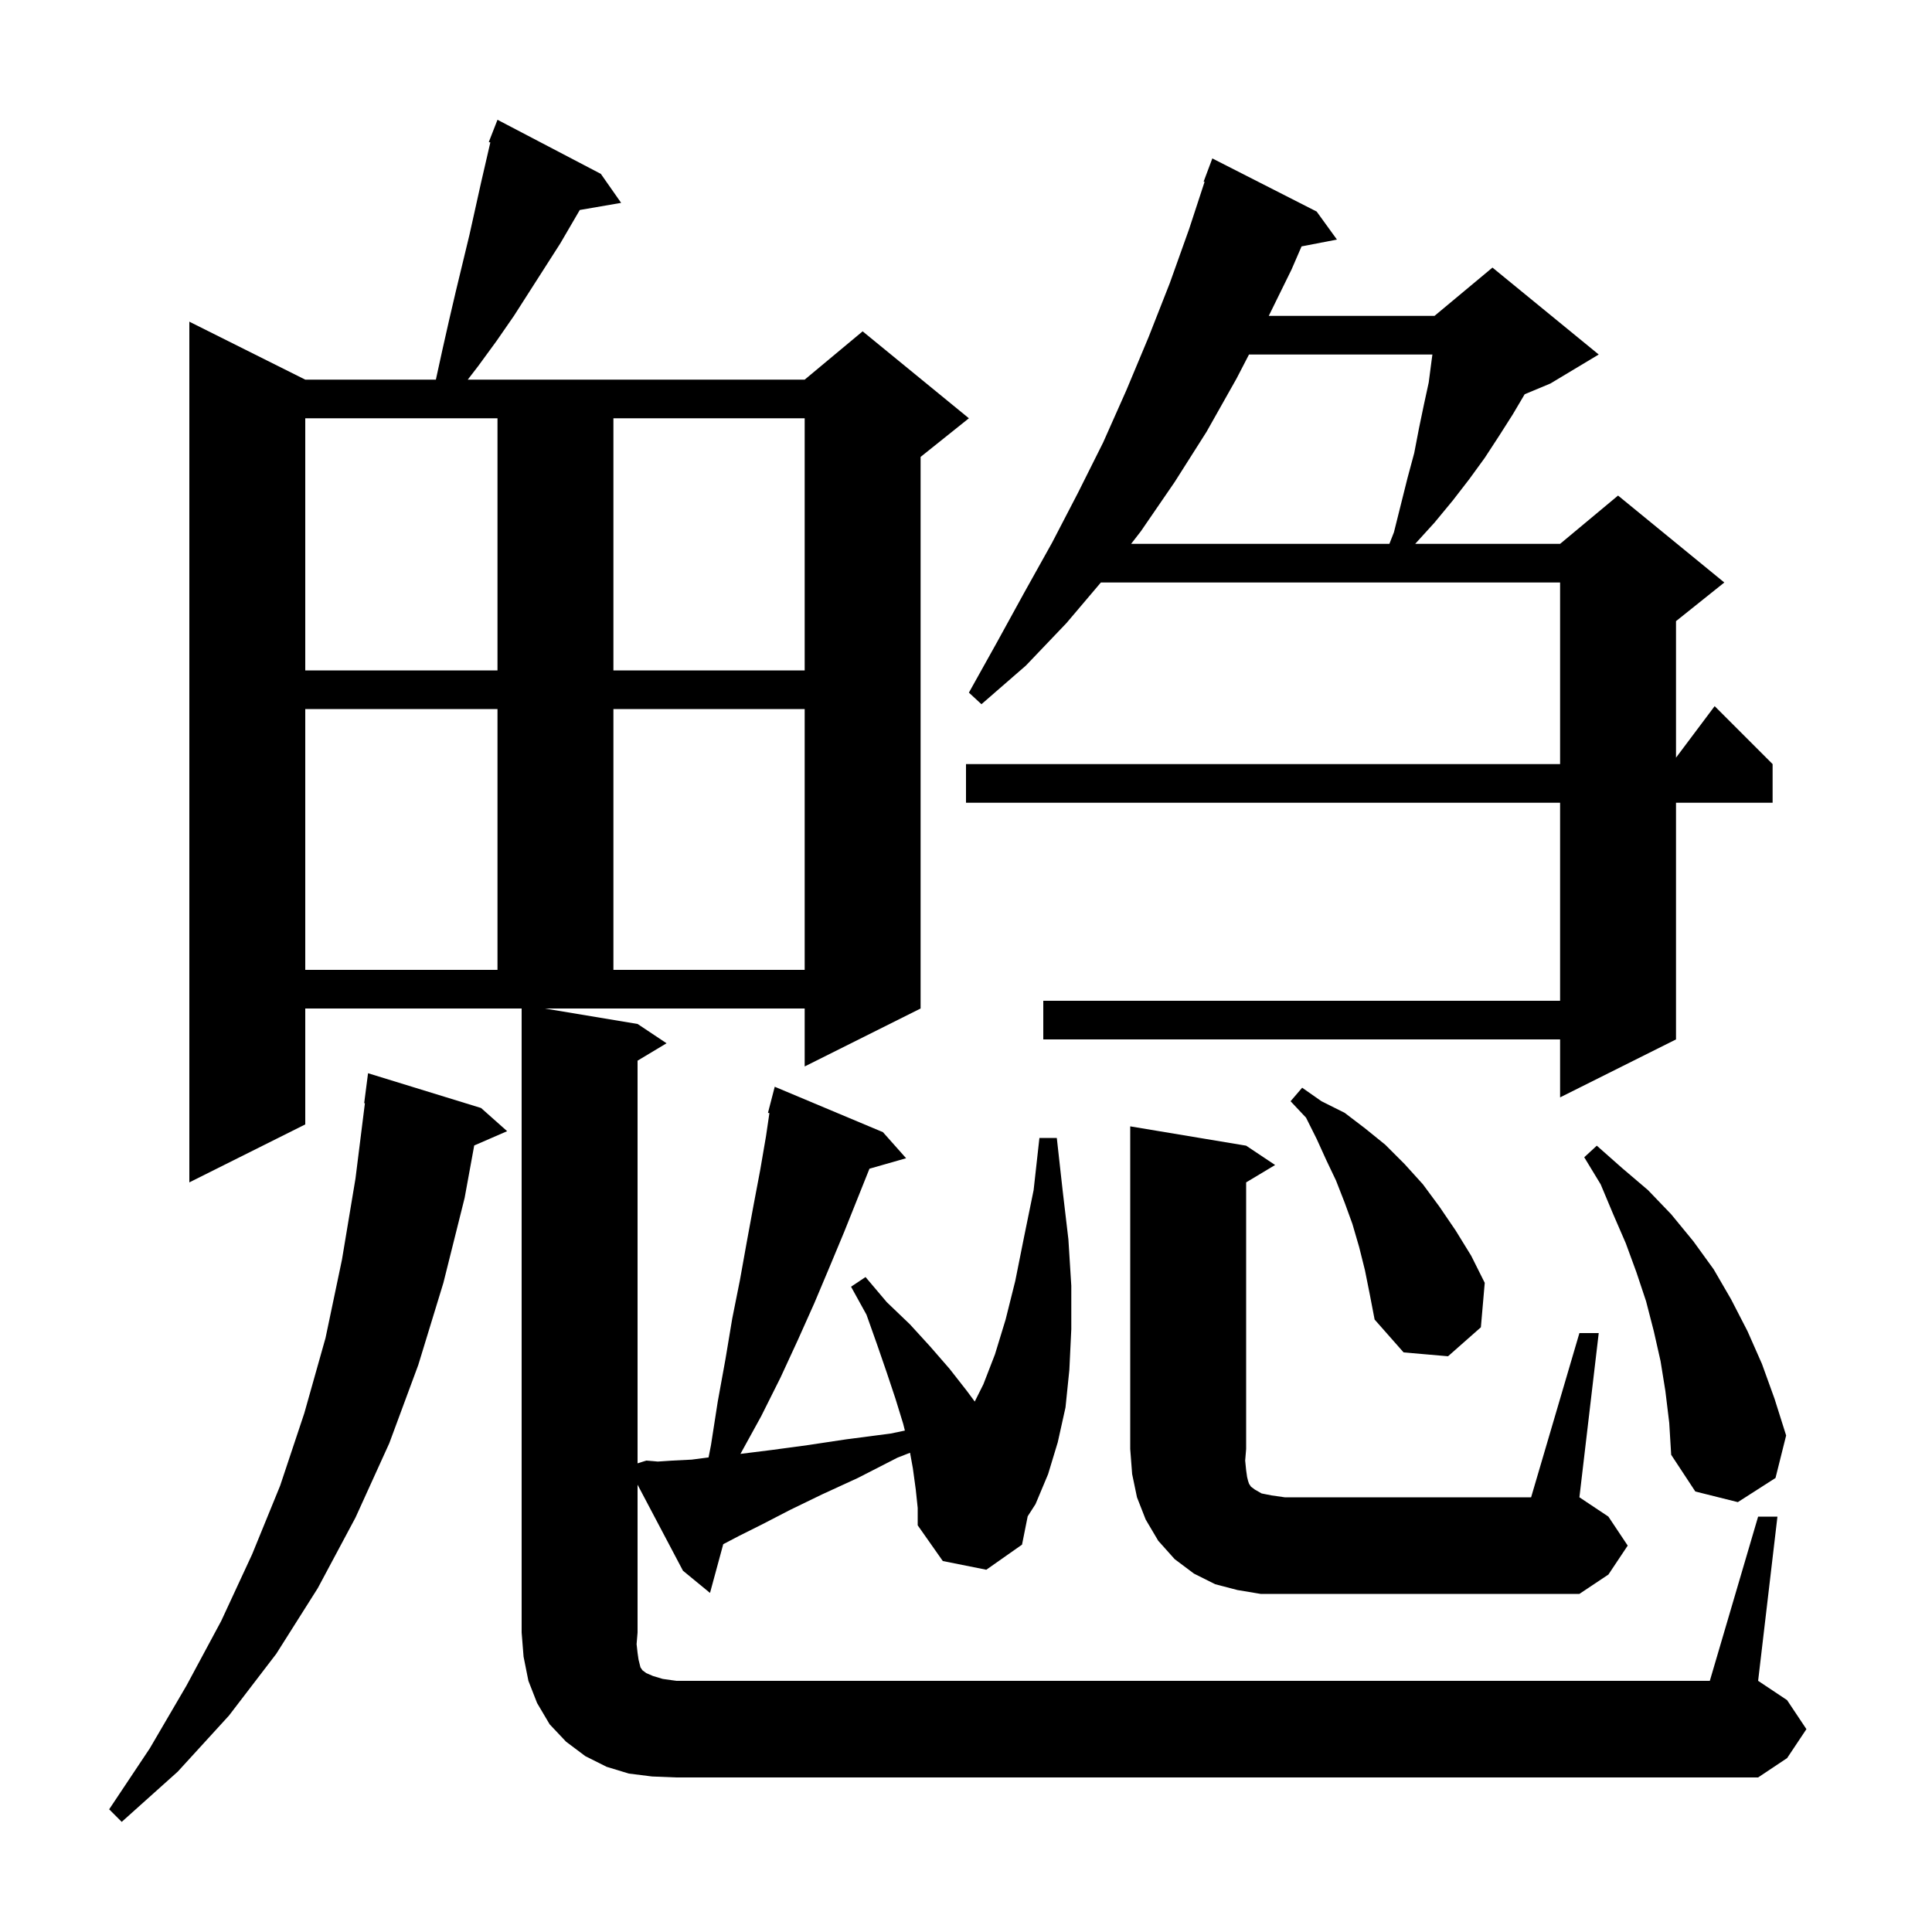 <svg xmlns="http://www.w3.org/2000/svg" xmlns:xlink="http://www.w3.org/1999/xlink" version="1.1" baseProfile="full" viewBox="0 0 200 200" width="200" height="200">
<g fill="black">
<path d="M 49.8 114.7 L 52.5 117.1 L 49.091 118.579 L 48.1 124.0 L 45.9 132.8 L 43.3 141.3 L 40.3 149.4 L 36.8 157.1 L 32.9 164.4 L 28.6 171.2 L 23.7 177.6 L 18.4 183.4 L 12.6 188.6 L 11.3 187.3 L 15.5 181.0 L 19.3 174.5 L 22.9 167.8 L 26.1 160.9 L 29.0 153.8 L 31.5 146.3 L 33.7 138.5 L 35.4 130.4 L 36.8 122.0 L 37.775 114.203 L 37.7 114.2 L 38.1 111.1 Z M 163.5 138.0 L 165.5 138.0 L 163.5 155.0 L 166.5 157.0 L 168.5 160.0 L 166.5 163.0 L 163.5 165.0 L 130.5 165.0 L 128.1 164.6 L 125.8 164.0 L 123.6 162.9 L 121.6 161.4 L 119.9 159.5 L 118.6 157.3 L 117.7 155.0 L 117.2 152.6 L 117.0 150.0 L 117.0 116.6 L 129.0 118.6 L 132.0 120.6 L 129.0 122.4 L 129.0 150.0 L 128.9 151.2 L 129.0 152.2 L 129.1 152.9 L 129.2 153.3 L 129.3 153.6 L 129.5 153.9 L 129.9 154.2 L 130.6 154.6 L 131.6 154.8 L 133.0 155.0 L 158.5 155.0 Z M 94.8 154.2 L 94.5 152.0 L 94.207 150.389 L 92.9 150.9 L 88.8 153.0 L 85.1 154.7 L 81.8 156.3 L 78.9 157.8 L 76.5 159.0 L 74.87 159.854 L 73.5 164.9 L 70.7 162.6 L 66.0 153.695 L 66.0 169.0 L 65.9 170.2 L 66.0 171.1 L 66.1 171.8 L 66.3 172.6 L 66.5 172.9 L 66.9 173.2 L 67.6 173.5 L 68.6 173.8 L 70.0 174.0 L 177.0 174.0 L 182.0 157.0 L 184.0 157.0 L 182.0 174.0 L 185.0 176.0 L 187.0 179.0 L 185.0 182.0 L 182.0 184.0 L 70.0 184.0 L 67.5 183.9 L 65.1 183.6 L 62.8 182.9 L 60.6 181.8 L 58.6 180.3 L 56.9 178.5 L 55.6 176.3 L 54.7 174.0 L 54.2 171.5 L 54.0 169.0 L 54.0 104.4 L 31.6 104.4 L 31.6 116.4 L 19.6 122.4 L 19.6 33.3 L 31.6 39.3 L 45.122 39.3 L 45.8 36.2 L 46.5 33.1 L 47.2 30.1 L 48.6 24.3 L 49.8 18.9 L 50.759 14.745 L 50.6 14.7 L 51.5 12.4 L 62.2 18.0 L 64.3 21.0 L 60.019 21.738 L 58.0 25.2 L 53.2 32.7 L 51.4 35.3 L 49.5 37.9 L 48.423 39.3 L 83.3 39.3 L 89.3 34.3 L 100.3 43.3 L 95.3 47.3 L 95.3 104.4 L 83.3 110.4 L 83.3 104.4 L 56.4 104.4 L 66.0 106.0 L 69.0 108.0 L 66.0 109.8 L 66.0 151.484 L 66.9 151.2 L 68.1 151.3 L 69.6 151.2 L 71.6 151.1 L 73.351 150.872 L 73.6 149.6 L 74.3 145.1 L 75.1 140.7 L 75.8 136.5 L 76.6 132.5 L 77.3 128.6 L 78.0 124.8 L 78.7 121.1 L 79.3 117.6 L 79.649 115.225 L 79.5 115.2 L 80.2 112.5 L 91.4 117.2 L 93.8 119.9 L 90.006 120.984 L 87.4 127.5 L 85.9 131.1 L 84.3 134.9 L 82.6 138.7 L 80.8 142.6 L 78.8 146.6 L 76.652 150.505 L 76.7 150.5 L 79.9 150.1 L 83.6 149.6 L 87.6 149.0 L 92.2 148.4 L 93.673 148.093 L 93.5 147.4 L 92.7 144.8 L 91.8 142.1 L 90.8 139.2 L 89.7 136.1 L 88.1 133.2 L 89.6 132.2 L 91.8 134.8 L 94.2 137.1 L 96.3 139.4 L 98.3 141.7 L 100.1 144.0 L 100.905 145.089 L 101.8 143.3 L 103.0 140.2 L 104.1 136.6 L 105.1 132.6 L 106.0 128.1 L 107.0 123.2 L 107.6 117.8 L 109.4 117.8 L 110.0 123.2 L 110.6 128.3 L 110.9 133.1 L 110.9 137.6 L 110.7 141.8 L 110.3 145.7 L 109.5 149.3 L 108.5 152.6 L 107.2 155.7 L 106.387 156.965 L 105.8 159.9 L 102.1 162.5 L 97.6 161.6 L 95.0 157.9 L 95.0 156.1 Z M 172.4 144.0 L 171.9 140.9 L 171.2 137.8 L 170.4 134.7 L 169.4 131.7 L 168.3 128.7 L 167.0 125.7 L 165.7 122.6 L 164.0 119.8 L 165.3 118.6 L 167.9 120.9 L 170.6 123.2 L 173.0 125.7 L 175.3 128.5 L 177.4 131.4 L 179.2 134.5 L 180.9 137.8 L 182.4 141.2 L 183.7 144.8 L 184.9 148.6 L 183.8 153.0 L 179.9 155.5 L 175.5 154.4 L 173.0 150.6 L 172.8 147.3 Z M 141.3 131.5 L 140.7 129.1 L 140.0 126.7 L 139.2 124.5 L 138.3 122.2 L 137.3 120.1 L 136.3 117.9 L 135.2 115.7 L 133.6 114.0 L 134.8 112.6 L 136.8 114.0 L 139.2 115.2 L 141.3 116.8 L 143.4 118.5 L 145.4 120.5 L 147.3 122.6 L 149.0 124.9 L 150.7 127.4 L 152.3 130.0 L 153.7 132.8 L 153.3 137.4 L 149.9 140.4 L 145.3 140.0 L 142.3 136.6 L 141.8 134.0 Z M 136.3 21.9 L 138.4 24.8 L 134.737 25.507 L 133.7 27.9 L 131.342 32.7 L 148.5 32.7 L 154.5 27.7 L 165.5 36.7 L 160.5 39.7 L 157.835 40.811 L 156.6 42.9 L 155.2 45.1 L 153.7 47.4 L 152.1 49.6 L 150.4 51.8 L 148.5 54.1 L 146.5 56.3 L 161.5 56.3 L 167.5 51.3 L 178.5 60.3 L 173.5 64.3 L 173.5 78.433 L 177.5 73.1 L 183.5 79.1 L 183.5 83.1 L 173.5 83.1 L 173.5 107.6 L 161.5 113.6 L 161.5 107.6 L 108.0 107.6 L 108.0 103.6 L 161.5 103.6 L 161.5 83.1 L 100.0 83.1 L 100.0 79.1 L 161.5 79.1 L 161.5 60.3 L 113.961 60.3 L 110.4 64.5 L 106.2 68.9 L 101.6 72.9 L 100.3 71.7 L 103.2 66.5 L 106.0 61.4 L 108.9 56.2 L 111.6 51.0 L 114.2 45.8 L 116.6 40.4 L 118.9 34.9 L 121.1 29.3 L 123.1 23.7 L 124.697 18.826 L 124.6 18.8 L 125.5 16.4 Z M 31.6 73.4 L 31.6 100.4 L 51.5 100.4 L 51.5 73.4 Z M 63.5 73.4 L 63.5 100.4 L 83.3 100.4 L 83.3 73.4 Z M 31.6 69.4 L 51.5 69.4 L 51.5 43.3 L 31.6 43.3 Z M 63.5 43.3 L 63.5 69.4 L 83.3 69.4 L 83.3 43.3 Z M 129.295 36.7 L 128.0 39.2 L 124.9 44.7 L 121.6 49.9 L 118.1 55.0 L 117.092 56.3 L 143.829 56.3 L 144.3 55.1 L 145.7 49.5 L 146.4 46.9 L 146.9 44.3 L 147.4 41.9 L 147.9 39.6 L 148.2 37.3 L 148.282 36.7 Z " />
</g>
</svg>
